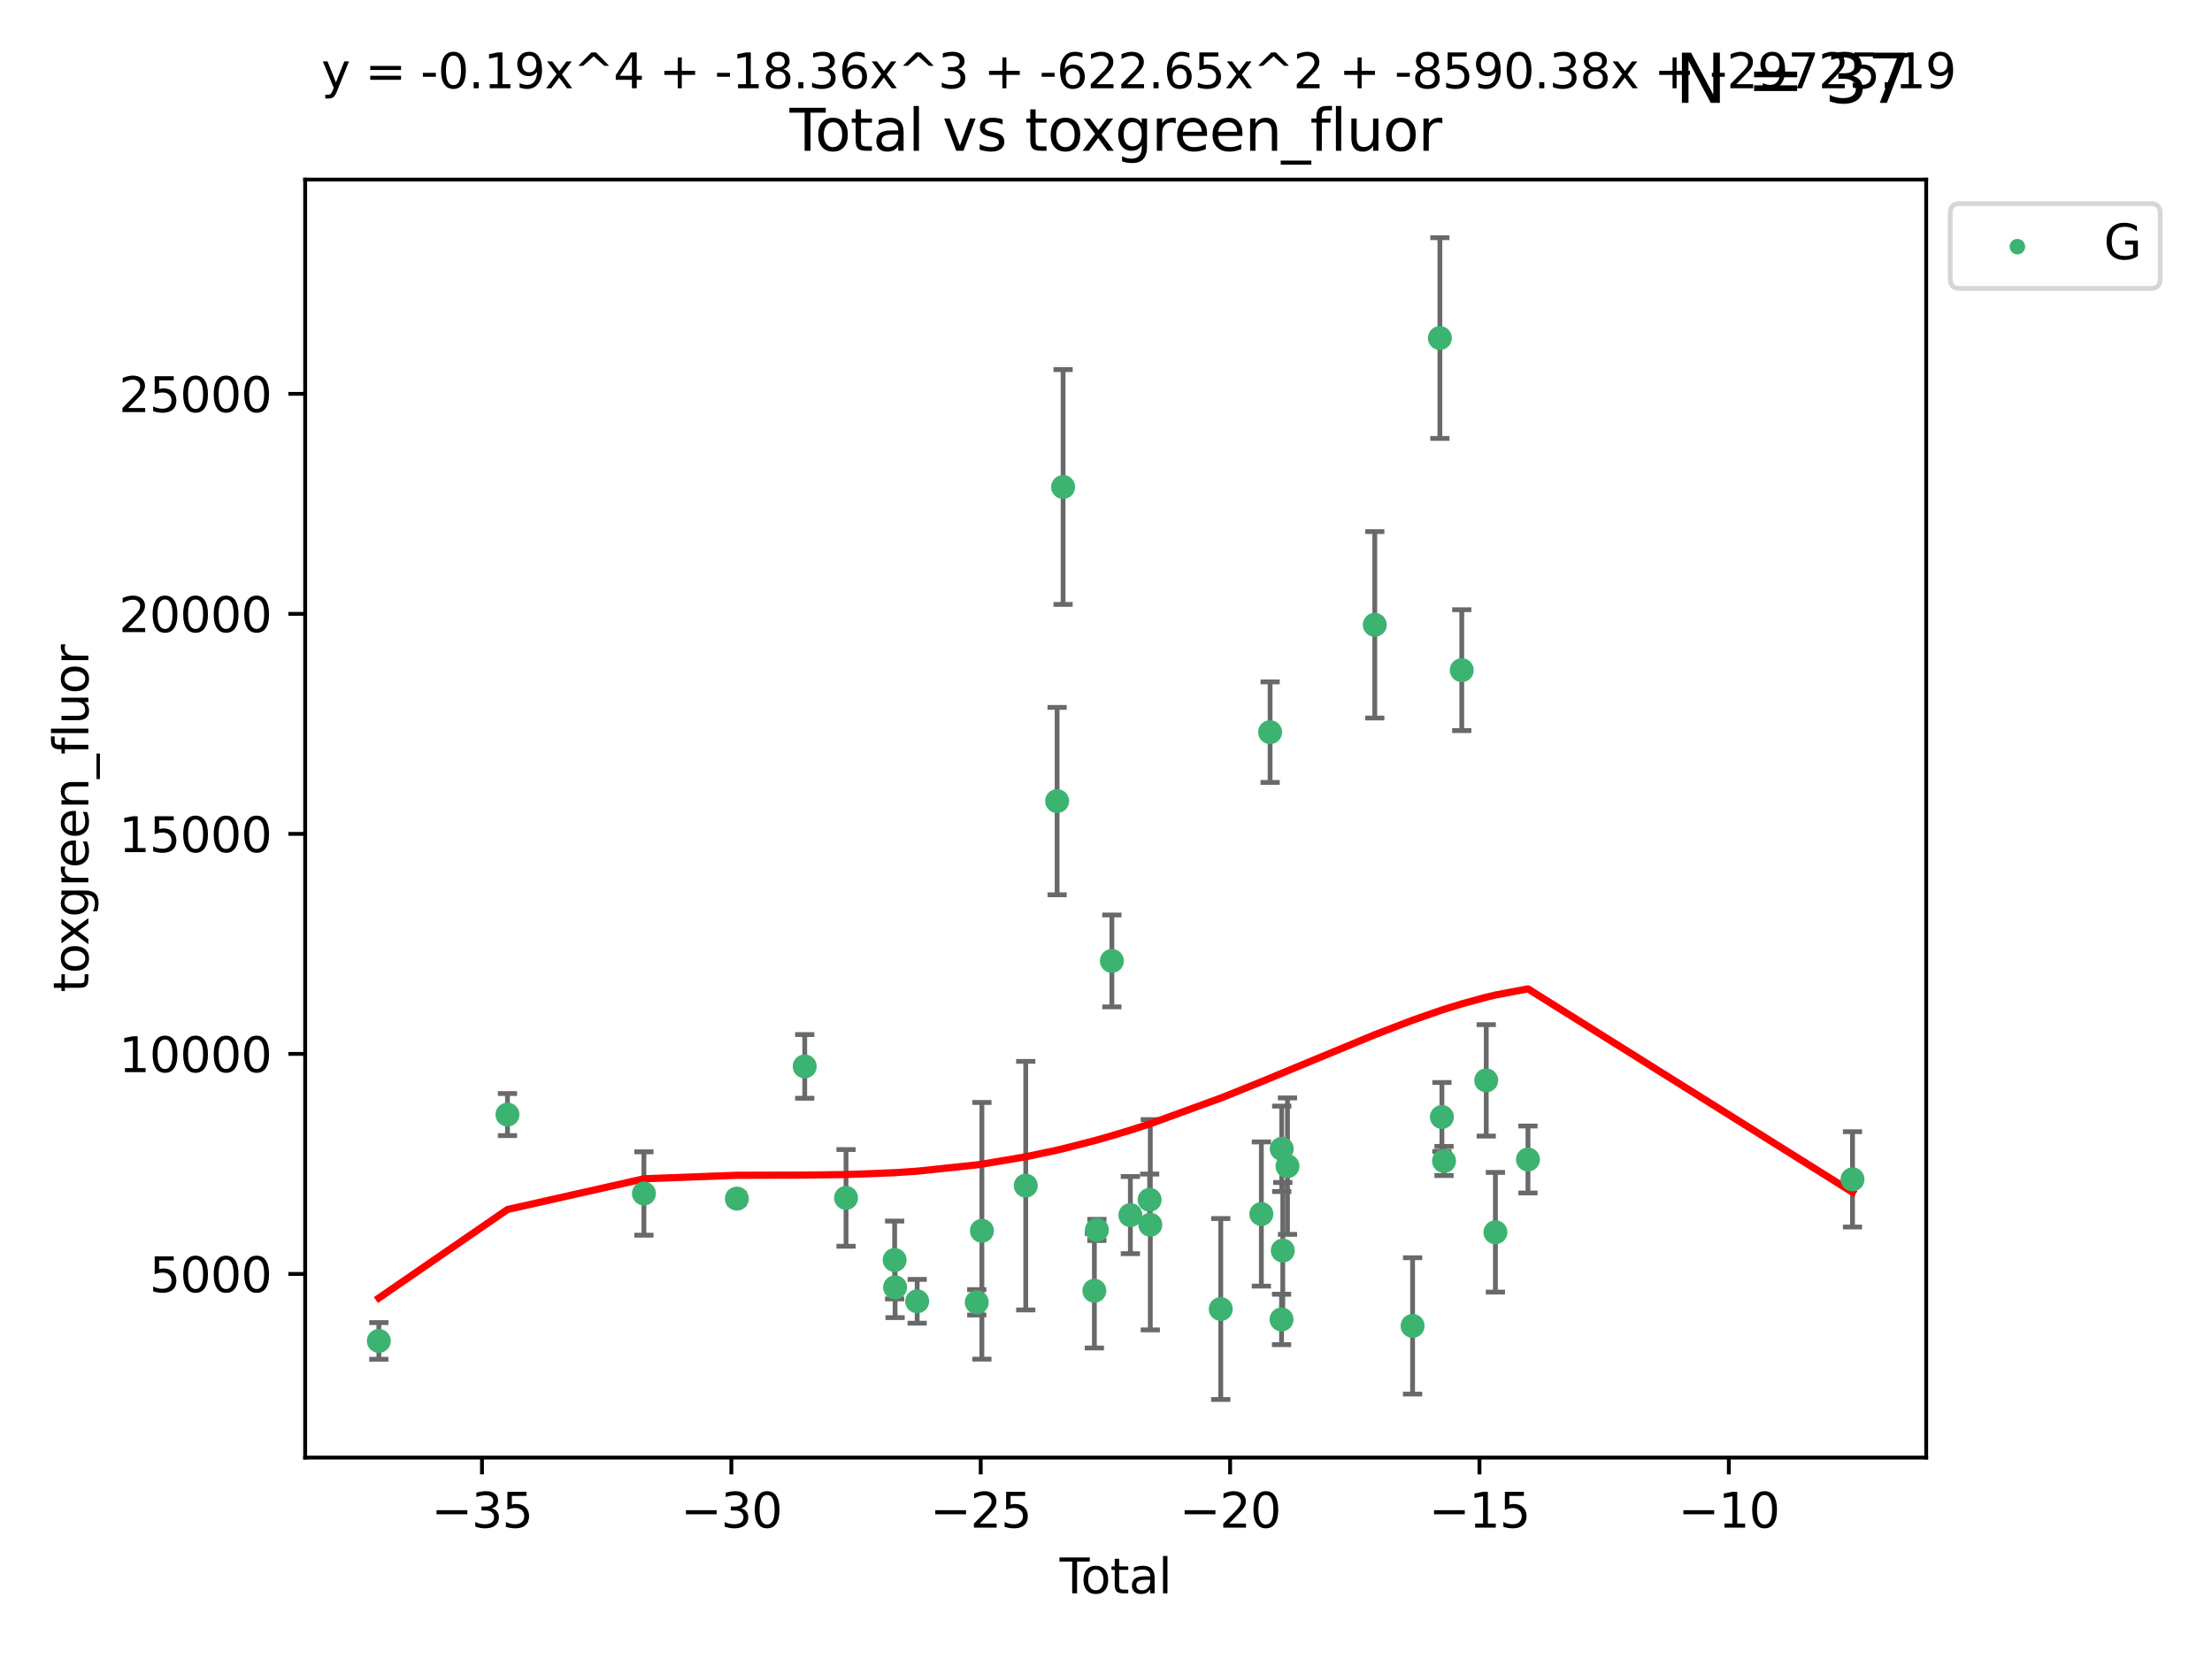 <?xml version="1.0" encoding="utf-8" standalone="no"?>
<!DOCTYPE svg PUBLIC "-//W3C//DTD SVG 1.1//EN"
  "http://www.w3.org/Graphics/SVG/1.1/DTD/svg11.dtd">
<svg xmlns:xlink="http://www.w3.org/1999/xlink" width="460.8pt" height="345.6pt" viewBox="0 0 460.8 345.6" xmlns="http://www.w3.org/2000/svg" version="1.1">
 <defs>
  <style type="text/css">*{stroke-linejoin: round; stroke-linecap: butt}</style>
 </defs>
 <g id="figure_1">
  <g id="patch_1">
   <path d="M 0 345.6 
L 460.8 345.6 
L 460.8 0 
L 0 0 
z
" style="fill: #ffffff"/>
  </g>
  <g id="axes_1">
   <g id="patch_2">
    <path d="M 63.571 303.64 
L 401.26 303.64 
L 401.26 37.411 
L 63.571 37.411 
z
" style="fill: #ffffff"/>
   </g>
   <g id="PathCollection_1">
    <defs>
     <path id="m18847f0bfe" d="M 0 1.118 
C 0.297 1.118 0.581 1 0.791 0.791 
C 1 0.581 1.118 0.297 1.118 0 
C 1.118 -0.297 1 -0.581 0.791 -0.791 
C 0.581 -1 0.297 -1.118 0 -1.118 
C -0.297 -1.118 -0.581 -1 -0.791 -0.791 
C -1 -0.581 -1.118 -0.297 -1.118 0 
C -1.118 0.297 -1 0.581 -0.791 0.791 
C -0.581 1 -0.297 1.118 0 1.118 
z
" style="stroke: #3cb371"/>
    </defs>
    <g clip-path="url(#p51eae2bb27)">
     <use xlink:href="#m18847f0bfe" x="78.921" y="279.341" style="fill: #3cb371; stroke: #3cb371"/>
     <use xlink:href="#m18847f0bfe" x="105.716" y="232.188" style="fill: #3cb371; stroke: #3cb371"/>
     <use xlink:href="#m18847f0bfe" x="134.142" y="248.629" style="fill: #3cb371; stroke: #3cb371"/>
     <use xlink:href="#m18847f0bfe" x="153.503" y="249.694" style="fill: #3cb371; stroke: #3cb371"/>
     <use xlink:href="#m18847f0bfe" x="167.638" y="222.154" style="fill: #3cb371; stroke: #3cb371"/>
     <use xlink:href="#m18847f0bfe" x="176.245" y="249.546" style="fill: #3cb371; stroke: #3cb371"/>
     <use xlink:href="#m18847f0bfe" x="186.371" y="262.479" style="fill: #3cb371; stroke: #3cb371"/>
     <use xlink:href="#m18847f0bfe" x="186.464" y="268.169" style="fill: #3cb371; stroke: #3cb371"/>
     <use xlink:href="#m18847f0bfe" x="191.063" y="271.079" style="fill: #3cb371; stroke: #3cb371"/>
     <use xlink:href="#m18847f0bfe" x="203.477" y="271.297" style="fill: #3cb371; stroke: #3cb371"/>
     <use xlink:href="#m18847f0bfe" x="204.548" y="256.397" style="fill: #3cb371; stroke: #3cb371"/>
     <use xlink:href="#m18847f0bfe" x="213.683" y="246.993" style="fill: #3cb371; stroke: #3cb371"/>
     <use xlink:href="#m18847f0bfe" x="220.217" y="166.879" style="fill: #3cb371; stroke: #3cb371"/>
     <use xlink:href="#m18847f0bfe" x="221.461" y="101.45" style="fill: #3cb371; stroke: #3cb371"/>
     <use xlink:href="#m18847f0bfe" x="227.978" y="268.88" style="fill: #3cb371; stroke: #3cb371"/>
     <use xlink:href="#m18847f0bfe" x="228.505" y="256.215" style="fill: #3cb371; stroke: #3cb371"/>
     <use xlink:href="#m18847f0bfe" x="231.624" y="200.176" style="fill: #3cb371; stroke: #3cb371"/>
     <use xlink:href="#m18847f0bfe" x="235.476" y="253.126" style="fill: #3cb371; stroke: #3cb371"/>
     <use xlink:href="#m18847f0bfe" x="239.49" y="249.938" style="fill: #3cb371; stroke: #3cb371"/>
     <use xlink:href="#m18847f0bfe" x="239.63" y="255.134" style="fill: #3cb371; stroke: #3cb371"/>
     <use xlink:href="#m18847f0bfe" x="254.305" y="272.691" style="fill: #3cb371; stroke: #3cb371"/>
     <use xlink:href="#m18847f0bfe" x="262.764" y="252.903" style="fill: #3cb371; stroke: #3cb371"/>
     <use xlink:href="#m18847f0bfe" x="264.585" y="152.524" style="fill: #3cb371; stroke: #3cb371"/>
     <use xlink:href="#m18847f0bfe" x="266.97" y="274.863" style="fill: #3cb371; stroke: #3cb371"/>
     <use xlink:href="#m18847f0bfe" x="267.008" y="239.322" style="fill: #3cb371; stroke: #3cb371"/>
     <use xlink:href="#m18847f0bfe" x="267.227" y="260.513" style="fill: #3cb371; stroke: #3cb371"/>
     <use xlink:href="#m18847f0bfe" x="268.207" y="242.933" style="fill: #3cb371; stroke: #3cb371"/>
     <use xlink:href="#m18847f0bfe" x="286.39" y="130.16" style="fill: #3cb371; stroke: #3cb371"/>
     <use xlink:href="#m18847f0bfe" x="294.266" y="276.21" style="fill: #3cb371; stroke: #3cb371"/>
     <use xlink:href="#m18847f0bfe" x="299.955" y="70.42" style="fill: #3cb371; stroke: #3cb371"/>
     <use xlink:href="#m18847f0bfe" x="300.376" y="232.687" style="fill: #3cb371; stroke: #3cb371"/>
     <use xlink:href="#m18847f0bfe" x="300.819" y="241.851" style="fill: #3cb371; stroke: #3cb371"/>
     <use xlink:href="#m18847f0bfe" x="304.513" y="139.609" style="fill: #3cb371; stroke: #3cb371"/>
     <use xlink:href="#m18847f0bfe" x="309.612" y="225.06" style="fill: #3cb371; stroke: #3cb371"/>
     <use xlink:href="#m18847f0bfe" x="311.522" y="256.701" style="fill: #3cb371; stroke: #3cb371"/>
     <use xlink:href="#m18847f0bfe" x="318.303" y="241.548" style="fill: #3cb371; stroke: #3cb371"/>
     <use xlink:href="#m18847f0bfe" x="385.911" y="245.679" style="fill: #3cb371; stroke: #3cb371"/>
    </g>
   </g>
   <g id="matplotlib.axis_1">
    <g id="xtick_1">
     <g id="line2d_1">
      <defs>
       <path id="m6057b97731" d="M 0 0 
L 0 3.5 
" style="stroke: #000000; stroke-width: 0.8"/>
      </defs>
      <g>
       <use xlink:href="#m6057b97731" x="100.407" y="303.64" style="stroke: #000000; stroke-width: 0.8"/>
      </g>
     </g>
     <g id="text_1">
      <!-- −35 -->
      <g transform="translate(89.854 318.238)scale(0.1 -0.1)">
       <defs>
        <path id="DejaVuSans-2212" d="M 678 2272 
L 4684 2272 
L 4684 1741 
L 678 1741 
L 678 2272 
z
" transform="scale(0.016)"/>
        <path id="DejaVuSans-33" d="M 2597 2516 
Q 3050 2419 3304 2112 
Q 3559 1806 3559 1356 
Q 3559 666 3084 287 
Q 2609 -91 1734 -91 
Q 1441 -91 1130 -33 
Q 819 25 488 141 
L 488 750 
Q 750 597 1062 519 
Q 1375 441 1716 441 
Q 2309 441 2620 675 
Q 2931 909 2931 1356 
Q 2931 1769 2642 2001 
Q 2353 2234 1838 2234 
L 1294 2234 
L 1294 2753 
L 1863 2753 
Q 2328 2753 2575 2939 
Q 2822 3125 2822 3475 
Q 2822 3834 2567 4026 
Q 2313 4219 1838 4219 
Q 1578 4219 1281 4162 
Q 984 4106 628 3988 
L 628 4550 
Q 988 4650 1302 4700 
Q 1616 4750 1894 4750 
Q 2613 4750 3031 4423 
Q 3450 4097 3450 3541 
Q 3450 3153 3228 2886 
Q 3006 2619 2597 2516 
z
" transform="scale(0.016)"/>
        <path id="DejaVuSans-35" d="M 691 4666 
L 3169 4666 
L 3169 4134 
L 1269 4134 
L 1269 2991 
Q 1406 3038 1543 3061 
Q 1681 3084 1819 3084 
Q 2600 3084 3056 2656 
Q 3513 2228 3513 1497 
Q 3513 744 3044 326 
Q 2575 -91 1722 -91 
Q 1428 -91 1123 -41 
Q 819 9 494 109 
L 494 744 
Q 775 591 1075 516 
Q 1375 441 1709 441 
Q 2250 441 2565 725 
Q 2881 1009 2881 1497 
Q 2881 1984 2565 2268 
Q 2250 2553 1709 2553 
Q 1456 2553 1204 2497 
Q 953 2441 691 2322 
L 691 4666 
z
" transform="scale(0.016)"/>
       </defs>
       <use xlink:href="#DejaVuSans-2212"/>
       <use xlink:href="#DejaVuSans-33" x="83.789"/>
       <use xlink:href="#DejaVuSans-35" x="147.412"/>
      </g>
     </g>
    </g>
    <g id="xtick_2">
     <g id="line2d_2">
      <g>
       <use xlink:href="#m6057b97731" x="152.355" y="303.64" style="stroke: #000000; stroke-width: 0.8"/>
      </g>
     </g>
     <g id="text_2">
      <!-- −30 -->
      <g transform="translate(141.803 318.238)scale(0.1 -0.1)">
       <defs>
        <path id="DejaVuSans-30" d="M 2034 4250 
Q 1547 4250 1301 3770 
Q 1056 3291 1056 2328 
Q 1056 1369 1301 889 
Q 1547 409 2034 409 
Q 2525 409 2770 889 
Q 3016 1369 3016 2328 
Q 3016 3291 2770 3770 
Q 2525 4250 2034 4250 
z
M 2034 4750 
Q 2819 4750 3233 4129 
Q 3647 3509 3647 2328 
Q 3647 1150 3233 529 
Q 2819 -91 2034 -91 
Q 1250 -91 836 529 
Q 422 1150 422 2328 
Q 422 3509 836 4129 
Q 1250 4750 2034 4750 
z
" transform="scale(0.016)"/>
       </defs>
       <use xlink:href="#DejaVuSans-2212"/>
       <use xlink:href="#DejaVuSans-33" x="83.789"/>
       <use xlink:href="#DejaVuSans-30" x="147.412"/>
      </g>
     </g>
    </g>
    <g id="xtick_3">
     <g id="line2d_3">
      <g>
       <use xlink:href="#m6057b97731" x="204.303" y="303.64" style="stroke: #000000; stroke-width: 0.8"/>
      </g>
     </g>
     <g id="text_3">
      <!-- −25 -->
      <g transform="translate(193.751 318.238)scale(0.1 -0.1)">
       <defs>
        <path id="DejaVuSans-32" d="M 1228 531 
L 3431 531 
L 3431 0 
L 469 0 
L 469 531 
Q 828 903 1448 1529 
Q 2069 2156 2228 2338 
Q 2531 2678 2651 2914 
Q 2772 3150 2772 3378 
Q 2772 3750 2511 3984 
Q 2250 4219 1831 4219 
Q 1534 4219 1204 4116 
Q 875 4013 500 3803 
L 500 4441 
Q 881 4594 1212 4672 
Q 1544 4750 1819 4750 
Q 2544 4750 2975 4387 
Q 3406 4025 3406 3419 
Q 3406 3131 3298 2873 
Q 3191 2616 2906 2266 
Q 2828 2175 2409 1742 
Q 1991 1309 1228 531 
z
" transform="scale(0.016)"/>
       </defs>
       <use xlink:href="#DejaVuSans-2212"/>
       <use xlink:href="#DejaVuSans-32" x="83.789"/>
       <use xlink:href="#DejaVuSans-35" x="147.412"/>
      </g>
     </g>
    </g>
    <g id="xtick_4">
     <g id="line2d_4">
      <g>
       <use xlink:href="#m6057b97731" x="256.252" y="303.64" style="stroke: #000000; stroke-width: 0.8"/>
      </g>
     </g>
     <g id="text_4">
      <!-- −20 -->
      <g transform="translate(245.699 318.238)scale(0.1 -0.1)">
       <use xlink:href="#DejaVuSans-2212"/>
       <use xlink:href="#DejaVuSans-32" x="83.789"/>
       <use xlink:href="#DejaVuSans-30" x="147.412"/>
      </g>
     </g>
    </g>
    <g id="xtick_5">
     <g id="line2d_5">
      <g>
       <use xlink:href="#m6057b97731" x="308.2" y="303.64" style="stroke: #000000; stroke-width: 0.8"/>
      </g>
     </g>
     <g id="text_5">
      <!-- −15 -->
      <g transform="translate(297.648 318.238)scale(0.1 -0.1)">
       <defs>
        <path id="DejaVuSans-31" d="M 794 531 
L 1825 531 
L 1825 4091 
L 703 3866 
L 703 4441 
L 1819 4666 
L 2450 4666 
L 2450 531 
L 3481 531 
L 3481 0 
L 794 0 
L 794 531 
z
" transform="scale(0.016)"/>
       </defs>
       <use xlink:href="#DejaVuSans-2212"/>
       <use xlink:href="#DejaVuSans-31" x="83.789"/>
       <use xlink:href="#DejaVuSans-35" x="147.412"/>
      </g>
     </g>
    </g>
    <g id="xtick_6">
     <g id="line2d_6">
      <g>
       <use xlink:href="#m6057b97731" x="360.149" y="303.64" style="stroke: #000000; stroke-width: 0.8"/>
      </g>
     </g>
     <g id="text_6">
      <!-- −10 -->
      <g transform="translate(349.596 318.238)scale(0.1 -0.1)">
       <use xlink:href="#DejaVuSans-2212"/>
       <use xlink:href="#DejaVuSans-31" x="83.789"/>
       <use xlink:href="#DejaVuSans-30" x="147.412"/>
      </g>
     </g>
    </g>
    <g id="text_7">
     <!-- Total -->
     <g transform="translate(220.739 331.917)scale(0.1 -0.1)">
      <defs>
       <path id="DejaVuSans-54" d="M -19 4666 
L 3928 4666 
L 3928 4134 
L 2272 4134 
L 2272 0 
L 1638 0 
L 1638 4134 
L -19 4134 
L -19 4666 
z
" transform="scale(0.016)"/>
       <path id="DejaVuSans-6f" d="M 1959 3097 
Q 1497 3097 1228 2736 
Q 959 2375 959 1747 
Q 959 1119 1226 758 
Q 1494 397 1959 397 
Q 2419 397 2687 759 
Q 2956 1122 2956 1747 
Q 2956 2369 2687 2733 
Q 2419 3097 1959 3097 
z
M 1959 3584 
Q 2709 3584 3137 3096 
Q 3566 2609 3566 1747 
Q 3566 888 3137 398 
Q 2709 -91 1959 -91 
Q 1206 -91 779 398 
Q 353 888 353 1747 
Q 353 2609 779 3096 
Q 1206 3584 1959 3584 
z
" transform="scale(0.016)"/>
       <path id="DejaVuSans-74" d="M 1172 4494 
L 1172 3500 
L 2356 3500 
L 2356 3053 
L 1172 3053 
L 1172 1153 
Q 1172 725 1289 603 
Q 1406 481 1766 481 
L 2356 481 
L 2356 0 
L 1766 0 
Q 1100 0 847 248 
Q 594 497 594 1153 
L 594 3053 
L 172 3053 
L 172 3500 
L 594 3500 
L 594 4494 
L 1172 4494 
z
" transform="scale(0.016)"/>
       <path id="DejaVuSans-61" d="M 2194 1759 
Q 1497 1759 1228 1600 
Q 959 1441 959 1056 
Q 959 750 1161 570 
Q 1363 391 1709 391 
Q 2188 391 2477 730 
Q 2766 1069 2766 1631 
L 2766 1759 
L 2194 1759 
z
M 3341 1997 
L 3341 0 
L 2766 0 
L 2766 531 
Q 2569 213 2275 61 
Q 1981 -91 1556 -91 
Q 1019 -91 701 211 
Q 384 513 384 1019 
Q 384 1609 779 1909 
Q 1175 2209 1959 2209 
L 2766 2209 
L 2766 2266 
Q 2766 2663 2505 2880 
Q 2244 3097 1772 3097 
Q 1472 3097 1187 3025 
Q 903 2953 641 2809 
L 641 3341 
Q 956 3463 1253 3523 
Q 1550 3584 1831 3584 
Q 2591 3584 2966 3190 
Q 3341 2797 3341 1997 
z
" transform="scale(0.016)"/>
       <path id="DejaVuSans-6c" d="M 603 4863 
L 1178 4863 
L 1178 0 
L 603 0 
L 603 4863 
z
" transform="scale(0.016)"/>
      </defs>
      <use xlink:href="#DejaVuSans-54"/>
      <use xlink:href="#DejaVuSans-6f" x="44.084"/>
      <use xlink:href="#DejaVuSans-74" x="105.266"/>
      <use xlink:href="#DejaVuSans-61" x="144.475"/>
      <use xlink:href="#DejaVuSans-6c" x="205.754"/>
     </g>
    </g>
   </g>
   <g id="matplotlib.axis_2">
    <g id="ytick_1">
     <g id="line2d_7">
      <defs>
       <path id="m2026143f2e" d="M 0 0 
L -3.5 0 
" style="stroke: #000000; stroke-width: 0.8"/>
      </defs>
      <g>
       <use xlink:href="#m2026143f2e" x="63.571" y="265.383" style="stroke: #000000; stroke-width: 0.8"/>
      </g>
     </g>
     <g id="text_8">
      <!-- 5000 -->
      <g transform="translate(31.121 269.182)scale(0.1 -0.1)">
       <use xlink:href="#DejaVuSans-35"/>
       <use xlink:href="#DejaVuSans-30" x="63.623"/>
       <use xlink:href="#DejaVuSans-30" x="127.246"/>
       <use xlink:href="#DejaVuSans-30" x="190.869"/>
      </g>
     </g>
    </g>
    <g id="ytick_2">
     <g id="line2d_8">
      <g>
       <use xlink:href="#m2026143f2e" x="63.571" y="219.548" style="stroke: #000000; stroke-width: 0.8"/>
      </g>
     </g>
     <g id="text_9">
      <!-- 10000 -->
      <g transform="translate(24.759 223.347)scale(0.1 -0.1)">
       <use xlink:href="#DejaVuSans-31"/>
       <use xlink:href="#DejaVuSans-30" x="63.623"/>
       <use xlink:href="#DejaVuSans-30" x="127.246"/>
       <use xlink:href="#DejaVuSans-30" x="190.869"/>
       <use xlink:href="#DejaVuSans-30" x="254.492"/>
      </g>
     </g>
    </g>
    <g id="ytick_3">
     <g id="line2d_9">
      <g>
       <use xlink:href="#m2026143f2e" x="63.571" y="173.713" style="stroke: #000000; stroke-width: 0.8"/>
      </g>
     </g>
     <g id="text_10">
      <!-- 15000 -->
      <g transform="translate(24.759 177.512)scale(0.1 -0.1)">
       <use xlink:href="#DejaVuSans-31"/>
       <use xlink:href="#DejaVuSans-35" x="63.623"/>
       <use xlink:href="#DejaVuSans-30" x="127.246"/>
       <use xlink:href="#DejaVuSans-30" x="190.869"/>
       <use xlink:href="#DejaVuSans-30" x="254.492"/>
      </g>
     </g>
    </g>
    <g id="ytick_4">
     <g id="line2d_10">
      <g>
       <use xlink:href="#m2026143f2e" x="63.571" y="127.878" style="stroke: #000000; stroke-width: 0.8"/>
      </g>
     </g>
     <g id="text_11">
      <!-- 20000 -->
      <g transform="translate(24.759 131.677)scale(0.1 -0.1)">
       <use xlink:href="#DejaVuSans-32"/>
       <use xlink:href="#DejaVuSans-30" x="63.623"/>
       <use xlink:href="#DejaVuSans-30" x="127.246"/>
       <use xlink:href="#DejaVuSans-30" x="190.869"/>
       <use xlink:href="#DejaVuSans-30" x="254.492"/>
      </g>
     </g>
    </g>
    <g id="ytick_5">
     <g id="line2d_11">
      <g>
       <use xlink:href="#m2026143f2e" x="63.571" y="82.042" style="stroke: #000000; stroke-width: 0.8"/>
      </g>
     </g>
     <g id="text_12">
      <!-- 25000 -->
      <g transform="translate(24.759 85.842)scale(0.1 -0.1)">
       <use xlink:href="#DejaVuSans-32"/>
       <use xlink:href="#DejaVuSans-35" x="63.623"/>
       <use xlink:href="#DejaVuSans-30" x="127.246"/>
       <use xlink:href="#DejaVuSans-30" x="190.869"/>
       <use xlink:href="#DejaVuSans-30" x="254.492"/>
      </g>
     </g>
    </g>
    <g id="text_13">
     <!-- toxgreen_fluor -->
     <g transform="translate(18.401 206.72)rotate(-90)scale(0.1 -0.1)">
      <defs>
       <path id="DejaVuSans-78" d="M 3513 3500 
L 2247 1797 
L 3578 0 
L 2900 0 
L 1881 1375 
L 863 0 
L 184 0 
L 1544 1831 
L 300 3500 
L 978 3500 
L 1906 2253 
L 2834 3500 
L 3513 3500 
z
" transform="scale(0.016)"/>
       <path id="DejaVuSans-67" d="M 2906 1791 
Q 2906 2416 2648 2759 
Q 2391 3103 1925 3103 
Q 1463 3103 1205 2759 
Q 947 2416 947 1791 
Q 947 1169 1205 825 
Q 1463 481 1925 481 
Q 2391 481 2648 825 
Q 2906 1169 2906 1791 
z
M 3481 434 
Q 3481 -459 3084 -895 
Q 2688 -1331 1869 -1331 
Q 1566 -1331 1297 -1286 
Q 1028 -1241 775 -1147 
L 775 -588 
Q 1028 -725 1275 -790 
Q 1522 -856 1778 -856 
Q 2344 -856 2625 -561 
Q 2906 -266 2906 331 
L 2906 616 
Q 2728 306 2450 153 
Q 2172 0 1784 0 
Q 1141 0 747 490 
Q 353 981 353 1791 
Q 353 2603 747 3093 
Q 1141 3584 1784 3584 
Q 2172 3584 2450 3431 
Q 2728 3278 2906 2969 
L 2906 3500 
L 3481 3500 
L 3481 434 
z
" transform="scale(0.016)"/>
       <path id="DejaVuSans-72" d="M 2631 2963 
Q 2534 3019 2420 3045 
Q 2306 3072 2169 3072 
Q 1681 3072 1420 2755 
Q 1159 2438 1159 1844 
L 1159 0 
L 581 0 
L 581 3500 
L 1159 3500 
L 1159 2956 
Q 1341 3275 1631 3429 
Q 1922 3584 2338 3584 
Q 2397 3584 2469 3576 
Q 2541 3569 2628 3553 
L 2631 2963 
z
" transform="scale(0.016)"/>
       <path id="DejaVuSans-65" d="M 3597 1894 
L 3597 1613 
L 953 1613 
Q 991 1019 1311 708 
Q 1631 397 2203 397 
Q 2534 397 2845 478 
Q 3156 559 3463 722 
L 3463 178 
Q 3153 47 2828 -22 
Q 2503 -91 2169 -91 
Q 1331 -91 842 396 
Q 353 884 353 1716 
Q 353 2575 817 3079 
Q 1281 3584 2069 3584 
Q 2775 3584 3186 3129 
Q 3597 2675 3597 1894 
z
M 3022 2063 
Q 3016 2534 2758 2815 
Q 2500 3097 2075 3097 
Q 1594 3097 1305 2825 
Q 1016 2553 972 2059 
L 3022 2063 
z
" transform="scale(0.016)"/>
       <path id="DejaVuSans-6e" d="M 3513 2113 
L 3513 0 
L 2938 0 
L 2938 2094 
Q 2938 2591 2744 2837 
Q 2550 3084 2163 3084 
Q 1697 3084 1428 2787 
Q 1159 2491 1159 1978 
L 1159 0 
L 581 0 
L 581 3500 
L 1159 3500 
L 1159 2956 
Q 1366 3272 1645 3428 
Q 1925 3584 2291 3584 
Q 2894 3584 3203 3211 
Q 3513 2838 3513 2113 
z
" transform="scale(0.016)"/>
       <path id="DejaVuSans-5f" d="M 3263 -1063 
L 3263 -1509 
L -63 -1509 
L -63 -1063 
L 3263 -1063 
z
" transform="scale(0.016)"/>
       <path id="DejaVuSans-66" d="M 2375 4863 
L 2375 4384 
L 1825 4384 
Q 1516 4384 1395 4259 
Q 1275 4134 1275 3809 
L 1275 3500 
L 2222 3500 
L 2222 3053 
L 1275 3053 
L 1275 0 
L 697 0 
L 697 3053 
L 147 3053 
L 147 3500 
L 697 3500 
L 697 3744 
Q 697 4328 969 4595 
Q 1241 4863 1831 4863 
L 2375 4863 
z
" transform="scale(0.016)"/>
       <path id="DejaVuSans-75" d="M 544 1381 
L 544 3500 
L 1119 3500 
L 1119 1403 
Q 1119 906 1312 657 
Q 1506 409 1894 409 
Q 2359 409 2629 706 
Q 2900 1003 2900 1516 
L 2900 3500 
L 3475 3500 
L 3475 0 
L 2900 0 
L 2900 538 
Q 2691 219 2414 64 
Q 2138 -91 1772 -91 
Q 1169 -91 856 284 
Q 544 659 544 1381 
z
M 1991 3584 
L 1991 3584 
z
" transform="scale(0.016)"/>
      </defs>
      <use xlink:href="#DejaVuSans-74"/>
      <use xlink:href="#DejaVuSans-6f" x="39.209"/>
      <use xlink:href="#DejaVuSans-78" x="97.266"/>
      <use xlink:href="#DejaVuSans-67" x="156.445"/>
      <use xlink:href="#DejaVuSans-72" x="219.922"/>
      <use xlink:href="#DejaVuSans-65" x="258.785"/>
      <use xlink:href="#DejaVuSans-65" x="320.309"/>
      <use xlink:href="#DejaVuSans-6e" x="381.832"/>
      <use xlink:href="#DejaVuSans-5f" x="445.211"/>
      <use xlink:href="#DejaVuSans-66" x="495.211"/>
      <use xlink:href="#DejaVuSans-6c" x="530.416"/>
      <use xlink:href="#DejaVuSans-75" x="558.199"/>
      <use xlink:href="#DejaVuSans-6f" x="621.578"/>
      <use xlink:href="#DejaVuSans-72" x="682.76"/>
     </g>
    </g>
   </g>
   <g id="LineCollection_1">
    <path d="M 78.921 283.161 
L 78.921 275.521 
" clip-path="url(#p51eae2bb27)" style="fill: none; stroke: #696969"/>
    <path d="M 105.716 236.57 
L 105.716 227.805 
" clip-path="url(#p51eae2bb27)" style="fill: none; stroke: #696969"/>
    <path d="M 134.142 257.311 
L 134.142 239.946 
" clip-path="url(#p51eae2bb27)" style="fill: none; stroke: #696969"/>
    <path d="M 153.503 250.834 
L 153.503 248.553 
" clip-path="url(#p51eae2bb27)" style="fill: none; stroke: #696969"/>
    <path d="M 167.638 228.788 
L 167.638 215.52 
" clip-path="url(#p51eae2bb27)" style="fill: none; stroke: #696969"/>
    <path d="M 176.245 259.613 
L 176.245 239.478 
" clip-path="url(#p51eae2bb27)" style="fill: none; stroke: #696969"/>
    <path d="M 186.371 270.585 
L 186.371 254.373 
" clip-path="url(#p51eae2bb27)" style="fill: none; stroke: #696969"/>
    <path d="M 186.464 274.486 
L 186.464 261.852 
" clip-path="url(#p51eae2bb27)" style="fill: none; stroke: #696969"/>
    <path d="M 191.063 275.637 
L 191.063 266.52 
" clip-path="url(#p51eae2bb27)" style="fill: none; stroke: #696969"/>
    <path d="M 203.477 273.942 
L 203.477 268.651 
" clip-path="url(#p51eae2bb27)" style="fill: none; stroke: #696969"/>
    <path d="M 204.548 283.133 
L 204.548 229.661 
" clip-path="url(#p51eae2bb27)" style="fill: none; stroke: #696969"/>
    <path d="M 213.683 272.882 
L 213.683 221.103 
" clip-path="url(#p51eae2bb27)" style="fill: none; stroke: #696969"/>
    <path d="M 220.217 186.397 
L 220.217 147.361 
" clip-path="url(#p51eae2bb27)" style="fill: none; stroke: #696969"/>
    <path d="M 221.461 125.905 
L 221.461 76.995 
" clip-path="url(#p51eae2bb27)" style="fill: none; stroke: #696969"/>
    <path d="M 227.978 280.811 
L 227.978 256.949 
" clip-path="url(#p51eae2bb27)" style="fill: none; stroke: #696969"/>
    <path d="M 228.505 258.418 
L 228.505 254.012 
" clip-path="url(#p51eae2bb27)" style="fill: none; stroke: #696969"/>
    <path d="M 231.624 209.75 
L 231.624 190.603 
" clip-path="url(#p51eae2bb27)" style="fill: none; stroke: #696969"/>
    <path d="M 235.476 261.164 
L 235.476 245.088 
" clip-path="url(#p51eae2bb27)" style="fill: none; stroke: #696969"/>
    <path d="M 239.49 255.295 
L 239.49 244.582 
" clip-path="url(#p51eae2bb27)" style="fill: none; stroke: #696969"/>
    <path d="M 239.63 277.039 
L 239.63 233.229 
" clip-path="url(#p51eae2bb27)" style="fill: none; stroke: #696969"/>
    <path d="M 254.305 291.539 
L 254.305 253.844 
" clip-path="url(#p51eae2bb27)" style="fill: none; stroke: #696969"/>
    <path d="M 262.764 267.924 
L 262.764 237.882 
" clip-path="url(#p51eae2bb27)" style="fill: none; stroke: #696969"/>
    <path d="M 264.585 162.996 
L 264.585 142.051 
" clip-path="url(#p51eae2bb27)" style="fill: none; stroke: #696969"/>
    <path d="M 266.97 280.117 
L 266.97 269.609 
" clip-path="url(#p51eae2bb27)" style="fill: none; stroke: #696969"/>
    <path d="M 267.008 248.217 
L 267.008 230.426 
" clip-path="url(#p51eae2bb27)" style="fill: none; stroke: #696969"/>
    <path d="M 267.227 274.69 
L 267.227 246.337 
" clip-path="url(#p51eae2bb27)" style="fill: none; stroke: #696969"/>
    <path d="M 268.207 257.148 
L 268.207 228.718 
" clip-path="url(#p51eae2bb27)" style="fill: none; stroke: #696969"/>
    <path d="M 286.39 149.578 
L 286.39 110.743 
" clip-path="url(#p51eae2bb27)" style="fill: none; stroke: #696969"/>
    <path d="M 294.266 290.408 
L 294.266 262.012 
" clip-path="url(#p51eae2bb27)" style="fill: none; stroke: #696969"/>
    <path d="M 299.955 91.328 
L 299.955 49.513 
" clip-path="url(#p51eae2bb27)" style="fill: none; stroke: #696969"/>
    <path d="M 300.376 239.875 
L 300.376 225.5 
" clip-path="url(#p51eae2bb27)" style="fill: none; stroke: #696969"/>
    <path d="M 300.819 244.887 
L 300.819 238.814 
" clip-path="url(#p51eae2bb27)" style="fill: none; stroke: #696969"/>
    <path d="M 304.513 152.201 
L 304.513 127.017 
" clip-path="url(#p51eae2bb27)" style="fill: none; stroke: #696969"/>
    <path d="M 309.612 236.668 
L 309.612 213.452 
" clip-path="url(#p51eae2bb27)" style="fill: none; stroke: #696969"/>
    <path d="M 311.522 269.165 
L 311.522 244.236 
" clip-path="url(#p51eae2bb27)" style="fill: none; stroke: #696969"/>
    <path d="M 318.303 248.522 
L 318.303 234.573 
" clip-path="url(#p51eae2bb27)" style="fill: none; stroke: #696969"/>
    <path d="M 385.911 255.606 
L 385.911 235.752 
" clip-path="url(#p51eae2bb27)" style="fill: none; stroke: #696969"/>
   </g>
   <g id="line2d_12">
    <defs>
     <path id="m58beb5eefd" d="M 2 0 
L -2 -0 
" style="stroke: #696969"/>
    </defs>
    <g clip-path="url(#p51eae2bb27)">
     <use xlink:href="#m58beb5eefd" x="78.921" y="283.161" style="fill: #696969; stroke: #696969"/>
     <use xlink:href="#m58beb5eefd" x="105.716" y="236.57" style="fill: #696969; stroke: #696969"/>
     <use xlink:href="#m58beb5eefd" x="134.142" y="257.311" style="fill: #696969; stroke: #696969"/>
     <use xlink:href="#m58beb5eefd" x="153.503" y="250.834" style="fill: #696969; stroke: #696969"/>
     <use xlink:href="#m58beb5eefd" x="167.638" y="228.788" style="fill: #696969; stroke: #696969"/>
     <use xlink:href="#m58beb5eefd" x="176.245" y="259.613" style="fill: #696969; stroke: #696969"/>
     <use xlink:href="#m58beb5eefd" x="186.371" y="270.585" style="fill: #696969; stroke: #696969"/>
     <use xlink:href="#m58beb5eefd" x="186.464" y="274.486" style="fill: #696969; stroke: #696969"/>
     <use xlink:href="#m58beb5eefd" x="191.063" y="275.637" style="fill: #696969; stroke: #696969"/>
     <use xlink:href="#m58beb5eefd" x="203.477" y="273.942" style="fill: #696969; stroke: #696969"/>
     <use xlink:href="#m58beb5eefd" x="204.548" y="283.133" style="fill: #696969; stroke: #696969"/>
     <use xlink:href="#m58beb5eefd" x="213.683" y="272.882" style="fill: #696969; stroke: #696969"/>
     <use xlink:href="#m58beb5eefd" x="220.217" y="186.397" style="fill: #696969; stroke: #696969"/>
     <use xlink:href="#m58beb5eefd" x="221.461" y="125.905" style="fill: #696969; stroke: #696969"/>
     <use xlink:href="#m58beb5eefd" x="227.978" y="280.811" style="fill: #696969; stroke: #696969"/>
     <use xlink:href="#m58beb5eefd" x="228.505" y="258.418" style="fill: #696969; stroke: #696969"/>
     <use xlink:href="#m58beb5eefd" x="231.624" y="209.75" style="fill: #696969; stroke: #696969"/>
     <use xlink:href="#m58beb5eefd" x="235.476" y="261.164" style="fill: #696969; stroke: #696969"/>
     <use xlink:href="#m58beb5eefd" x="239.49" y="255.295" style="fill: #696969; stroke: #696969"/>
     <use xlink:href="#m58beb5eefd" x="239.63" y="277.039" style="fill: #696969; stroke: #696969"/>
     <use xlink:href="#m58beb5eefd" x="254.305" y="291.539" style="fill: #696969; stroke: #696969"/>
     <use xlink:href="#m58beb5eefd" x="262.764" y="267.924" style="fill: #696969; stroke: #696969"/>
     <use xlink:href="#m58beb5eefd" x="264.585" y="162.996" style="fill: #696969; stroke: #696969"/>
     <use xlink:href="#m58beb5eefd" x="266.97" y="280.117" style="fill: #696969; stroke: #696969"/>
     <use xlink:href="#m58beb5eefd" x="267.008" y="248.217" style="fill: #696969; stroke: #696969"/>
     <use xlink:href="#m58beb5eefd" x="267.227" y="274.69" style="fill: #696969; stroke: #696969"/>
     <use xlink:href="#m58beb5eefd" x="268.207" y="257.148" style="fill: #696969; stroke: #696969"/>
     <use xlink:href="#m58beb5eefd" x="286.39" y="149.578" style="fill: #696969; stroke: #696969"/>
     <use xlink:href="#m58beb5eefd" x="294.266" y="290.408" style="fill: #696969; stroke: #696969"/>
     <use xlink:href="#m58beb5eefd" x="299.955" y="91.328" style="fill: #696969; stroke: #696969"/>
     <use xlink:href="#m58beb5eefd" x="300.376" y="239.875" style="fill: #696969; stroke: #696969"/>
     <use xlink:href="#m58beb5eefd" x="300.819" y="244.887" style="fill: #696969; stroke: #696969"/>
     <use xlink:href="#m58beb5eefd" x="304.513" y="152.201" style="fill: #696969; stroke: #696969"/>
     <use xlink:href="#m58beb5eefd" x="309.612" y="236.668" style="fill: #696969; stroke: #696969"/>
     <use xlink:href="#m58beb5eefd" x="311.522" y="269.165" style="fill: #696969; stroke: #696969"/>
     <use xlink:href="#m58beb5eefd" x="318.303" y="248.522" style="fill: #696969; stroke: #696969"/>
     <use xlink:href="#m58beb5eefd" x="385.911" y="255.606" style="fill: #696969; stroke: #696969"/>
    </g>
   </g>
   <g id="line2d_13">
    <g clip-path="url(#p51eae2bb27)">
     <use xlink:href="#m58beb5eefd" x="78.921" y="275.521" style="fill: #696969; stroke: #696969"/>
     <use xlink:href="#m58beb5eefd" x="105.716" y="227.805" style="fill: #696969; stroke: #696969"/>
     <use xlink:href="#m58beb5eefd" x="134.142" y="239.946" style="fill: #696969; stroke: #696969"/>
     <use xlink:href="#m58beb5eefd" x="153.503" y="248.553" style="fill: #696969; stroke: #696969"/>
     <use xlink:href="#m58beb5eefd" x="167.638" y="215.52" style="fill: #696969; stroke: #696969"/>
     <use xlink:href="#m58beb5eefd" x="176.245" y="239.478" style="fill: #696969; stroke: #696969"/>
     <use xlink:href="#m58beb5eefd" x="186.371" y="254.373" style="fill: #696969; stroke: #696969"/>
     <use xlink:href="#m58beb5eefd" x="186.464" y="261.852" style="fill: #696969; stroke: #696969"/>
     <use xlink:href="#m58beb5eefd" x="191.063" y="266.52" style="fill: #696969; stroke: #696969"/>
     <use xlink:href="#m58beb5eefd" x="203.477" y="268.651" style="fill: #696969; stroke: #696969"/>
     <use xlink:href="#m58beb5eefd" x="204.548" y="229.661" style="fill: #696969; stroke: #696969"/>
     <use xlink:href="#m58beb5eefd" x="213.683" y="221.103" style="fill: #696969; stroke: #696969"/>
     <use xlink:href="#m58beb5eefd" x="220.217" y="147.361" style="fill: #696969; stroke: #696969"/>
     <use xlink:href="#m58beb5eefd" x="221.461" y="76.995" style="fill: #696969; stroke: #696969"/>
     <use xlink:href="#m58beb5eefd" x="227.978" y="256.949" style="fill: #696969; stroke: #696969"/>
     <use xlink:href="#m58beb5eefd" x="228.505" y="254.012" style="fill: #696969; stroke: #696969"/>
     <use xlink:href="#m58beb5eefd" x="231.624" y="190.603" style="fill: #696969; stroke: #696969"/>
     <use xlink:href="#m58beb5eefd" x="235.476" y="245.088" style="fill: #696969; stroke: #696969"/>
     <use xlink:href="#m58beb5eefd" x="239.49" y="244.582" style="fill: #696969; stroke: #696969"/>
     <use xlink:href="#m58beb5eefd" x="239.63" y="233.229" style="fill: #696969; stroke: #696969"/>
     <use xlink:href="#m58beb5eefd" x="254.305" y="253.844" style="fill: #696969; stroke: #696969"/>
     <use xlink:href="#m58beb5eefd" x="262.764" y="237.882" style="fill: #696969; stroke: #696969"/>
     <use xlink:href="#m58beb5eefd" x="264.585" y="142.051" style="fill: #696969; stroke: #696969"/>
     <use xlink:href="#m58beb5eefd" x="266.97" y="269.609" style="fill: #696969; stroke: #696969"/>
     <use xlink:href="#m58beb5eefd" x="267.008" y="230.426" style="fill: #696969; stroke: #696969"/>
     <use xlink:href="#m58beb5eefd" x="267.227" y="246.337" style="fill: #696969; stroke: #696969"/>
     <use xlink:href="#m58beb5eefd" x="268.207" y="228.718" style="fill: #696969; stroke: #696969"/>
     <use xlink:href="#m58beb5eefd" x="286.39" y="110.743" style="fill: #696969; stroke: #696969"/>
     <use xlink:href="#m58beb5eefd" x="294.266" y="262.012" style="fill: #696969; stroke: #696969"/>
     <use xlink:href="#m58beb5eefd" x="299.955" y="49.513" style="fill: #696969; stroke: #696969"/>
     <use xlink:href="#m58beb5eefd" x="300.376" y="225.5" style="fill: #696969; stroke: #696969"/>
     <use xlink:href="#m58beb5eefd" x="300.819" y="238.814" style="fill: #696969; stroke: #696969"/>
     <use xlink:href="#m58beb5eefd" x="304.513" y="127.017" style="fill: #696969; stroke: #696969"/>
     <use xlink:href="#m58beb5eefd" x="309.612" y="213.452" style="fill: #696969; stroke: #696969"/>
     <use xlink:href="#m58beb5eefd" x="311.522" y="244.236" style="fill: #696969; stroke: #696969"/>
     <use xlink:href="#m58beb5eefd" x="318.303" y="234.573" style="fill: #696969; stroke: #696969"/>
     <use xlink:href="#m58beb5eefd" x="385.911" y="235.752" style="fill: #696969; stroke: #696969"/>
    </g>
   </g>
   <g id="line2d_14">
    <path d="M 78.921 270.399 
L 105.716 251.963 
L 134.142 245.561 
L 153.503 244.828 
L 167.638 244.79 
L 176.245 244.68 
L 186.371 244.291 
L 186.464 244.286 
L 191.063 243.98 
L 203.477 242.664 
L 204.548 242.514 
L 213.683 240.975 
L 220.217 239.588 
L 221.461 239.297 
L 227.978 237.63 
L 228.505 237.485 
L 231.624 236.597 
L 235.476 235.429 
L 239.49 234.134 
L 239.63 234.087 
L 254.305 228.748 
L 262.764 225.347 
L 264.585 224.595 
L 266.97 223.604 
L 267.008 223.587 
L 267.227 223.496 
L 268.207 223.086 
L 286.39 215.548 
L 294.266 212.531 
L 299.955 210.549 
L 300.376 210.41 
L 300.819 210.266 
L 304.513 209.121 
L 309.612 207.733 
L 311.522 207.279 
L 318.303 205.997 
L 385.911 248.361 
" clip-path="url(#p51eae2bb27)" style="fill: none; stroke: #ff0000; stroke-width: 1.5; stroke-linecap: square"/>
   </g>
   <g id="line2d_15">
    <defs>
     <path id="m9e7e6e82b6" d="M 0 2 
C 0.53 2 1.039 1.789 1.414 1.414 
C 1.789 1.039 2 0.53 2 0 
C 2 -0.53 1.789 -1.039 1.414 -1.414 
C 1.039 -1.789 0.53 -2 0 -2 
C -0.53 -2 -1.039 -1.789 -1.414 -1.414 
C -1.789 -1.039 -2 -0.53 -2 0 
C -2 0.53 -1.789 1.039 -1.414 1.414 
C -1.039 1.789 -0.53 2 0 2 
z
" style="stroke: #3cb371"/>
    </defs>
    <g clip-path="url(#p51eae2bb27)">
     <use xlink:href="#m9e7e6e82b6" x="78.921" y="279.341" style="fill: #3cb371; stroke: #3cb371"/>
     <use xlink:href="#m9e7e6e82b6" x="105.716" y="232.188" style="fill: #3cb371; stroke: #3cb371"/>
     <use xlink:href="#m9e7e6e82b6" x="134.142" y="248.629" style="fill: #3cb371; stroke: #3cb371"/>
     <use xlink:href="#m9e7e6e82b6" x="153.503" y="249.694" style="fill: #3cb371; stroke: #3cb371"/>
     <use xlink:href="#m9e7e6e82b6" x="167.638" y="222.154" style="fill: #3cb371; stroke: #3cb371"/>
     <use xlink:href="#m9e7e6e82b6" x="176.245" y="249.546" style="fill: #3cb371; stroke: #3cb371"/>
     <use xlink:href="#m9e7e6e82b6" x="186.371" y="262.479" style="fill: #3cb371; stroke: #3cb371"/>
     <use xlink:href="#m9e7e6e82b6" x="186.464" y="268.169" style="fill: #3cb371; stroke: #3cb371"/>
     <use xlink:href="#m9e7e6e82b6" x="191.063" y="271.079" style="fill: #3cb371; stroke: #3cb371"/>
     <use xlink:href="#m9e7e6e82b6" x="203.477" y="271.297" style="fill: #3cb371; stroke: #3cb371"/>
     <use xlink:href="#m9e7e6e82b6" x="204.548" y="256.397" style="fill: #3cb371; stroke: #3cb371"/>
     <use xlink:href="#m9e7e6e82b6" x="213.683" y="246.993" style="fill: #3cb371; stroke: #3cb371"/>
     <use xlink:href="#m9e7e6e82b6" x="220.217" y="166.879" style="fill: #3cb371; stroke: #3cb371"/>
     <use xlink:href="#m9e7e6e82b6" x="221.461" y="101.45" style="fill: #3cb371; stroke: #3cb371"/>
     <use xlink:href="#m9e7e6e82b6" x="227.978" y="268.88" style="fill: #3cb371; stroke: #3cb371"/>
     <use xlink:href="#m9e7e6e82b6" x="228.505" y="256.215" style="fill: #3cb371; stroke: #3cb371"/>
     <use xlink:href="#m9e7e6e82b6" x="231.624" y="200.176" style="fill: #3cb371; stroke: #3cb371"/>
     <use xlink:href="#m9e7e6e82b6" x="235.476" y="253.126" style="fill: #3cb371; stroke: #3cb371"/>
     <use xlink:href="#m9e7e6e82b6" x="239.49" y="249.938" style="fill: #3cb371; stroke: #3cb371"/>
     <use xlink:href="#m9e7e6e82b6" x="239.63" y="255.134" style="fill: #3cb371; stroke: #3cb371"/>
     <use xlink:href="#m9e7e6e82b6" x="254.305" y="272.691" style="fill: #3cb371; stroke: #3cb371"/>
     <use xlink:href="#m9e7e6e82b6" x="262.764" y="252.903" style="fill: #3cb371; stroke: #3cb371"/>
     <use xlink:href="#m9e7e6e82b6" x="264.585" y="152.524" style="fill: #3cb371; stroke: #3cb371"/>
     <use xlink:href="#m9e7e6e82b6" x="266.97" y="274.863" style="fill: #3cb371; stroke: #3cb371"/>
     <use xlink:href="#m9e7e6e82b6" x="267.008" y="239.322" style="fill: #3cb371; stroke: #3cb371"/>
     <use xlink:href="#m9e7e6e82b6" x="267.227" y="260.513" style="fill: #3cb371; stroke: #3cb371"/>
     <use xlink:href="#m9e7e6e82b6" x="268.207" y="242.933" style="fill: #3cb371; stroke: #3cb371"/>
     <use xlink:href="#m9e7e6e82b6" x="286.39" y="130.16" style="fill: #3cb371; stroke: #3cb371"/>
     <use xlink:href="#m9e7e6e82b6" x="294.266" y="276.21" style="fill: #3cb371; stroke: #3cb371"/>
     <use xlink:href="#m9e7e6e82b6" x="299.955" y="70.42" style="fill: #3cb371; stroke: #3cb371"/>
     <use xlink:href="#m9e7e6e82b6" x="300.376" y="232.687" style="fill: #3cb371; stroke: #3cb371"/>
     <use xlink:href="#m9e7e6e82b6" x="300.819" y="241.851" style="fill: #3cb371; stroke: #3cb371"/>
     <use xlink:href="#m9e7e6e82b6" x="304.513" y="139.609" style="fill: #3cb371; stroke: #3cb371"/>
     <use xlink:href="#m9e7e6e82b6" x="309.612" y="225.06" style="fill: #3cb371; stroke: #3cb371"/>
     <use xlink:href="#m9e7e6e82b6" x="311.522" y="256.701" style="fill: #3cb371; stroke: #3cb371"/>
     <use xlink:href="#m9e7e6e82b6" x="318.303" y="241.548" style="fill: #3cb371; stroke: #3cb371"/>
     <use xlink:href="#m9e7e6e82b6" x="385.911" y="245.679" style="fill: #3cb371; stroke: #3cb371"/>
    </g>
   </g>
   <g id="patch_3">
    <path d="M 63.571 303.64 
L 63.571 37.411 
" style="fill: none; stroke: #000000; stroke-width: 0.8; stroke-linejoin: miter; stroke-linecap: square"/>
   </g>
   <g id="patch_4">
    <path d="M 401.26 303.64 
L 401.26 37.411 
" style="fill: none; stroke: #000000; stroke-width: 0.8; stroke-linejoin: miter; stroke-linecap: square"/>
   </g>
   <g id="patch_5">
    <path d="M 63.571 303.64 
L 401.26 303.64 
" style="fill: none; stroke: #000000; stroke-width: 0.8; stroke-linejoin: miter; stroke-linecap: square"/>
   </g>
   <g id="patch_6">
    <path d="M 63.571 37.411 
L 401.26 37.411 
" style="fill: none; stroke: #000000; stroke-width: 0.8; stroke-linejoin: miter; stroke-linecap: square"/>
   </g>
   <g id="text_14">
    <!-- N = 37 -->
    <g transform="translate(348.964 21.426)scale(0.14 -0.14)">
     <defs>
      <path id="DejaVuSans-4e" d="M 628 4666 
L 1478 4666 
L 3547 763 
L 3547 4666 
L 4159 4666 
L 4159 0 
L 3309 0 
L 1241 3903 
L 1241 0 
L 628 0 
L 628 4666 
z
" transform="scale(0.016)"/>
      <path id="DejaVuSans-20" transform="scale(0.016)"/>
      <path id="DejaVuSans-3d" d="M 678 2906 
L 4684 2906 
L 4684 2381 
L 678 2381 
L 678 2906 
z
M 678 1631 
L 4684 1631 
L 4684 1100 
L 678 1100 
L 678 1631 
z
" transform="scale(0.016)"/>
      <path id="DejaVuSans-37" d="M 525 4666 
L 3525 4666 
L 3525 4397 
L 1831 0 
L 1172 0 
L 2766 4134 
L 525 4134 
L 525 4666 
z
" transform="scale(0.016)"/>
     </defs>
     <use xlink:href="#DejaVuSans-4e"/>
     <use xlink:href="#DejaVuSans-20" x="74.805"/>
     <use xlink:href="#DejaVuSans-3d" x="106.592"/>
     <use xlink:href="#DejaVuSans-20" x="190.381"/>
     <use xlink:href="#DejaVuSans-33" x="222.168"/>
     <use xlink:href="#DejaVuSans-37" x="285.791"/>
    </g>
   </g>
   <g id="text_15">
    <!-- y = -0.19x^4 + -18.36x^3 + -622.65x^2 + -8590.38x + -29725.19 -->
    <g transform="translate(66.948 18.387)scale(0.1 -0.1)">
     <defs>
      <path id="DejaVuSans-79" d="M 2059 -325 
Q 1816 -950 1584 -1140 
Q 1353 -1331 966 -1331 
L 506 -1331 
L 506 -850 
L 844 -850 
Q 1081 -850 1212 -737 
Q 1344 -625 1503 -206 
L 1606 56 
L 191 3500 
L 800 3500 
L 1894 763 
L 2988 3500 
L 3597 3500 
L 2059 -325 
z
" transform="scale(0.016)"/>
      <path id="DejaVuSans-2d" d="M 313 2009 
L 1997 2009 
L 1997 1497 
L 313 1497 
L 313 2009 
z
" transform="scale(0.016)"/>
      <path id="DejaVuSans-2e" d="M 684 794 
L 1344 794 
L 1344 0 
L 684 0 
L 684 794 
z
" transform="scale(0.016)"/>
      <path id="DejaVuSans-39" d="M 703 97 
L 703 672 
Q 941 559 1184 500 
Q 1428 441 1663 441 
Q 2288 441 2617 861 
Q 2947 1281 2994 2138 
Q 2813 1869 2534 1725 
Q 2256 1581 1919 1581 
Q 1219 1581 811 2004 
Q 403 2428 403 3163 
Q 403 3881 828 4315 
Q 1253 4750 1959 4750 
Q 2769 4750 3195 4129 
Q 3622 3509 3622 2328 
Q 3622 1225 3098 567 
Q 2575 -91 1691 -91 
Q 1453 -91 1209 -44 
Q 966 3 703 97 
z
M 1959 2075 
Q 2384 2075 2632 2365 
Q 2881 2656 2881 3163 
Q 2881 3666 2632 3958 
Q 2384 4250 1959 4250 
Q 1534 4250 1286 3958 
Q 1038 3666 1038 3163 
Q 1038 2656 1286 2365 
Q 1534 2075 1959 2075 
z
" transform="scale(0.016)"/>
      <path id="DejaVuSans-5e" d="M 2988 4666 
L 4684 2925 
L 4056 2925 
L 2681 4159 
L 1306 2925 
L 678 2925 
L 2375 4666 
L 2988 4666 
z
" transform="scale(0.016)"/>
      <path id="DejaVuSans-34" d="M 2419 4116 
L 825 1625 
L 2419 1625 
L 2419 4116 
z
M 2253 4666 
L 3047 4666 
L 3047 1625 
L 3713 1625 
L 3713 1100 
L 3047 1100 
L 3047 0 
L 2419 0 
L 2419 1100 
L 313 1100 
L 313 1709 
L 2253 4666 
z
" transform="scale(0.016)"/>
      <path id="DejaVuSans-2b" d="M 2944 4013 
L 2944 2272 
L 4684 2272 
L 4684 1741 
L 2944 1741 
L 2944 0 
L 2419 0 
L 2419 1741 
L 678 1741 
L 678 2272 
L 2419 2272 
L 2419 4013 
L 2944 4013 
z
" transform="scale(0.016)"/>
      <path id="DejaVuSans-38" d="M 2034 2216 
Q 1584 2216 1326 1975 
Q 1069 1734 1069 1313 
Q 1069 891 1326 650 
Q 1584 409 2034 409 
Q 2484 409 2743 651 
Q 3003 894 3003 1313 
Q 3003 1734 2745 1975 
Q 2488 2216 2034 2216 
z
M 1403 2484 
Q 997 2584 770 2862 
Q 544 3141 544 3541 
Q 544 4100 942 4425 
Q 1341 4750 2034 4750 
Q 2731 4750 3128 4425 
Q 3525 4100 3525 3541 
Q 3525 3141 3298 2862 
Q 3072 2584 2669 2484 
Q 3125 2378 3379 2068 
Q 3634 1759 3634 1313 
Q 3634 634 3220 271 
Q 2806 -91 2034 -91 
Q 1263 -91 848 271 
Q 434 634 434 1313 
Q 434 1759 690 2068 
Q 947 2378 1403 2484 
z
M 1172 3481 
Q 1172 3119 1398 2916 
Q 1625 2713 2034 2713 
Q 2441 2713 2670 2916 
Q 2900 3119 2900 3481 
Q 2900 3844 2670 4047 
Q 2441 4250 2034 4250 
Q 1625 4250 1398 4047 
Q 1172 3844 1172 3481 
z
" transform="scale(0.016)"/>
      <path id="DejaVuSans-36" d="M 2113 2584 
Q 1688 2584 1439 2293 
Q 1191 2003 1191 1497 
Q 1191 994 1439 701 
Q 1688 409 2113 409 
Q 2538 409 2786 701 
Q 3034 994 3034 1497 
Q 3034 2003 2786 2293 
Q 2538 2584 2113 2584 
z
M 3366 4563 
L 3366 3988 
Q 3128 4100 2886 4159 
Q 2644 4219 2406 4219 
Q 1781 4219 1451 3797 
Q 1122 3375 1075 2522 
Q 1259 2794 1537 2939 
Q 1816 3084 2150 3084 
Q 2853 3084 3261 2657 
Q 3669 2231 3669 1497 
Q 3669 778 3244 343 
Q 2819 -91 2113 -91 
Q 1303 -91 875 529 
Q 447 1150 447 2328 
Q 447 3434 972 4092 
Q 1497 4750 2381 4750 
Q 2619 4750 2861 4703 
Q 3103 4656 3366 4563 
z
" transform="scale(0.016)"/>
     </defs>
     <use xlink:href="#DejaVuSans-79"/>
     <use xlink:href="#DejaVuSans-20" x="59.18"/>
     <use xlink:href="#DejaVuSans-3d" x="90.967"/>
     <use xlink:href="#DejaVuSans-20" x="174.756"/>
     <use xlink:href="#DejaVuSans-2d" x="206.543"/>
     <use xlink:href="#DejaVuSans-30" x="242.627"/>
     <use xlink:href="#DejaVuSans-2e" x="306.25"/>
     <use xlink:href="#DejaVuSans-31" x="338.037"/>
     <use xlink:href="#DejaVuSans-39" x="401.66"/>
     <use xlink:href="#DejaVuSans-78" x="465.283"/>
     <use xlink:href="#DejaVuSans-5e" x="524.463"/>
     <use xlink:href="#DejaVuSans-34" x="608.252"/>
     <use xlink:href="#DejaVuSans-20" x="671.875"/>
     <use xlink:href="#DejaVuSans-2b" x="703.662"/>
     <use xlink:href="#DejaVuSans-20" x="787.451"/>
     <use xlink:href="#DejaVuSans-2d" x="819.238"/>
     <use xlink:href="#DejaVuSans-31" x="855.322"/>
     <use xlink:href="#DejaVuSans-38" x="918.945"/>
     <use xlink:href="#DejaVuSans-2e" x="982.568"/>
     <use xlink:href="#DejaVuSans-33" x="1014.355"/>
     <use xlink:href="#DejaVuSans-36" x="1077.979"/>
     <use xlink:href="#DejaVuSans-78" x="1141.602"/>
     <use xlink:href="#DejaVuSans-5e" x="1200.781"/>
     <use xlink:href="#DejaVuSans-33" x="1284.57"/>
     <use xlink:href="#DejaVuSans-20" x="1348.193"/>
     <use xlink:href="#DejaVuSans-2b" x="1379.98"/>
     <use xlink:href="#DejaVuSans-20" x="1463.77"/>
     <use xlink:href="#DejaVuSans-2d" x="1495.557"/>
     <use xlink:href="#DejaVuSans-36" x="1531.641"/>
     <use xlink:href="#DejaVuSans-32" x="1595.264"/>
     <use xlink:href="#DejaVuSans-32" x="1658.887"/>
     <use xlink:href="#DejaVuSans-2e" x="1722.51"/>
     <use xlink:href="#DejaVuSans-36" x="1754.297"/>
     <use xlink:href="#DejaVuSans-35" x="1817.92"/>
     <use xlink:href="#DejaVuSans-78" x="1881.543"/>
     <use xlink:href="#DejaVuSans-5e" x="1940.723"/>
     <use xlink:href="#DejaVuSans-32" x="2024.512"/>
     <use xlink:href="#DejaVuSans-20" x="2088.135"/>
     <use xlink:href="#DejaVuSans-2b" x="2119.922"/>
     <use xlink:href="#DejaVuSans-20" x="2203.711"/>
     <use xlink:href="#DejaVuSans-2d" x="2235.498"/>
     <use xlink:href="#DejaVuSans-38" x="2271.582"/>
     <use xlink:href="#DejaVuSans-35" x="2335.205"/>
     <use xlink:href="#DejaVuSans-39" x="2398.828"/>
     <use xlink:href="#DejaVuSans-30" x="2462.451"/>
     <use xlink:href="#DejaVuSans-2e" x="2526.074"/>
     <use xlink:href="#DejaVuSans-33" x="2557.861"/>
     <use xlink:href="#DejaVuSans-38" x="2621.484"/>
     <use xlink:href="#DejaVuSans-78" x="2685.107"/>
     <use xlink:href="#DejaVuSans-20" x="2744.287"/>
     <use xlink:href="#DejaVuSans-2b" x="2776.074"/>
     <use xlink:href="#DejaVuSans-20" x="2859.863"/>
     <use xlink:href="#DejaVuSans-2d" x="2891.65"/>
     <use xlink:href="#DejaVuSans-32" x="2927.734"/>
     <use xlink:href="#DejaVuSans-39" x="2991.357"/>
     <use xlink:href="#DejaVuSans-37" x="3054.98"/>
     <use xlink:href="#DejaVuSans-32" x="3118.604"/>
     <use xlink:href="#DejaVuSans-35" x="3182.227"/>
     <use xlink:href="#DejaVuSans-2e" x="3245.85"/>
     <use xlink:href="#DejaVuSans-31" x="3277.637"/>
     <use xlink:href="#DejaVuSans-39" x="3341.26"/>
    </g>
   </g>
   <g id="text_16">
    <!-- Total vs toxgreen_fluor -->
    <g transform="translate(164.48 31.411)scale(0.12 -0.12)">
     <defs>
      <path id="DejaVuSans-76" d="M 191 3500 
L 800 3500 
L 1894 563 
L 2988 3500 
L 3597 3500 
L 2284 0 
L 1503 0 
L 191 3500 
z
" transform="scale(0.016)"/>
      <path id="DejaVuSans-73" d="M 2834 3397 
L 2834 2853 
Q 2591 2978 2328 3040 
Q 2066 3103 1784 3103 
Q 1356 3103 1142 2972 
Q 928 2841 928 2578 
Q 928 2378 1081 2264 
Q 1234 2150 1697 2047 
L 1894 2003 
Q 2506 1872 2764 1633 
Q 3022 1394 3022 966 
Q 3022 478 2636 193 
Q 2250 -91 1575 -91 
Q 1294 -91 989 -36 
Q 684 19 347 128 
L 347 722 
Q 666 556 975 473 
Q 1284 391 1588 391 
Q 1994 391 2212 530 
Q 2431 669 2431 922 
Q 2431 1156 2273 1281 
Q 2116 1406 1581 1522 
L 1381 1569 
Q 847 1681 609 1914 
Q 372 2147 372 2553 
Q 372 3047 722 3315 
Q 1072 3584 1716 3584 
Q 2034 3584 2315 3537 
Q 2597 3491 2834 3397 
z
" transform="scale(0.016)"/>
     </defs>
     <use xlink:href="#DejaVuSans-54"/>
     <use xlink:href="#DejaVuSans-6f" x="44.084"/>
     <use xlink:href="#DejaVuSans-74" x="105.266"/>
     <use xlink:href="#DejaVuSans-61" x="144.475"/>
     <use xlink:href="#DejaVuSans-6c" x="205.754"/>
     <use xlink:href="#DejaVuSans-20" x="233.537"/>
     <use xlink:href="#DejaVuSans-76" x="265.324"/>
     <use xlink:href="#DejaVuSans-73" x="324.504"/>
     <use xlink:href="#DejaVuSans-20" x="376.604"/>
     <use xlink:href="#DejaVuSans-74" x="408.391"/>
     <use xlink:href="#DejaVuSans-6f" x="447.6"/>
     <use xlink:href="#DejaVuSans-78" x="505.656"/>
     <use xlink:href="#DejaVuSans-67" x="564.836"/>
     <use xlink:href="#DejaVuSans-72" x="628.312"/>
     <use xlink:href="#DejaVuSans-65" x="667.176"/>
     <use xlink:href="#DejaVuSans-65" x="728.699"/>
     <use xlink:href="#DejaVuSans-6e" x="790.223"/>
     <use xlink:href="#DejaVuSans-5f" x="853.602"/>
     <use xlink:href="#DejaVuSans-66" x="903.602"/>
     <use xlink:href="#DejaVuSans-6c" x="938.807"/>
     <use xlink:href="#DejaVuSans-75" x="966.59"/>
     <use xlink:href="#DejaVuSans-6f" x="1029.969"/>
     <use xlink:href="#DejaVuSans-72" x="1091.15"/>
    </g>
   </g>
   <g id="legend_1">
    <g id="patch_7">
     <path d="M 408.26 60.089 
L 448.008 60.089 
Q 450.008 60.089 450.008 58.089 
L 450.008 44.411 
Q 450.008 42.411 448.008 42.411 
L 408.26 42.411 
Q 406.26 42.411 406.26 44.411 
L 406.26 58.089 
Q 406.26 60.089 408.26 60.089 
z
" style="fill: #ffffff; opacity: 0.8; stroke: #cccccc; stroke-linejoin: miter"/>
    </g>
    <g id="PathCollection_2">
     <g>
      <use xlink:href="#m18847f0bfe" x="420.26" y="51.385" style="fill: #3cb371; stroke: #3cb371"/>
     </g>
    </g>
    <g id="text_17">
     <!-- G -->
     <g transform="translate(438.26 54.01)scale(0.1 -0.1)">
      <defs>
       <path id="DejaVuSans-47" d="M 3809 666 
L 3809 1919 
L 2778 1919 
L 2778 2438 
L 4434 2438 
L 4434 434 
Q 4069 175 3628 42 
Q 3188 -91 2688 -91 
Q 1594 -91 976 548 
Q 359 1188 359 2328 
Q 359 3472 976 4111 
Q 1594 4750 2688 4750 
Q 3144 4750 3555 4637 
Q 3966 4525 4313 4306 
L 4313 3634 
Q 3963 3931 3569 4081 
Q 3175 4231 2741 4231 
Q 1884 4231 1454 3753 
Q 1025 3275 1025 2328 
Q 1025 1384 1454 906 
Q 1884 428 2741 428 
Q 3075 428 3337 486 
Q 3600 544 3809 666 
z
" transform="scale(0.016)"/>
      </defs>
      <use xlink:href="#DejaVuSans-47"/>
     </g>
    </g>
   </g>
  </g>
 </g>
 <defs>
  <clipPath id="p51eae2bb27">
   <rect x="63.571" y="37.411" width="337.689" height="266.229"/>
  </clipPath>
 </defs>
</svg>
